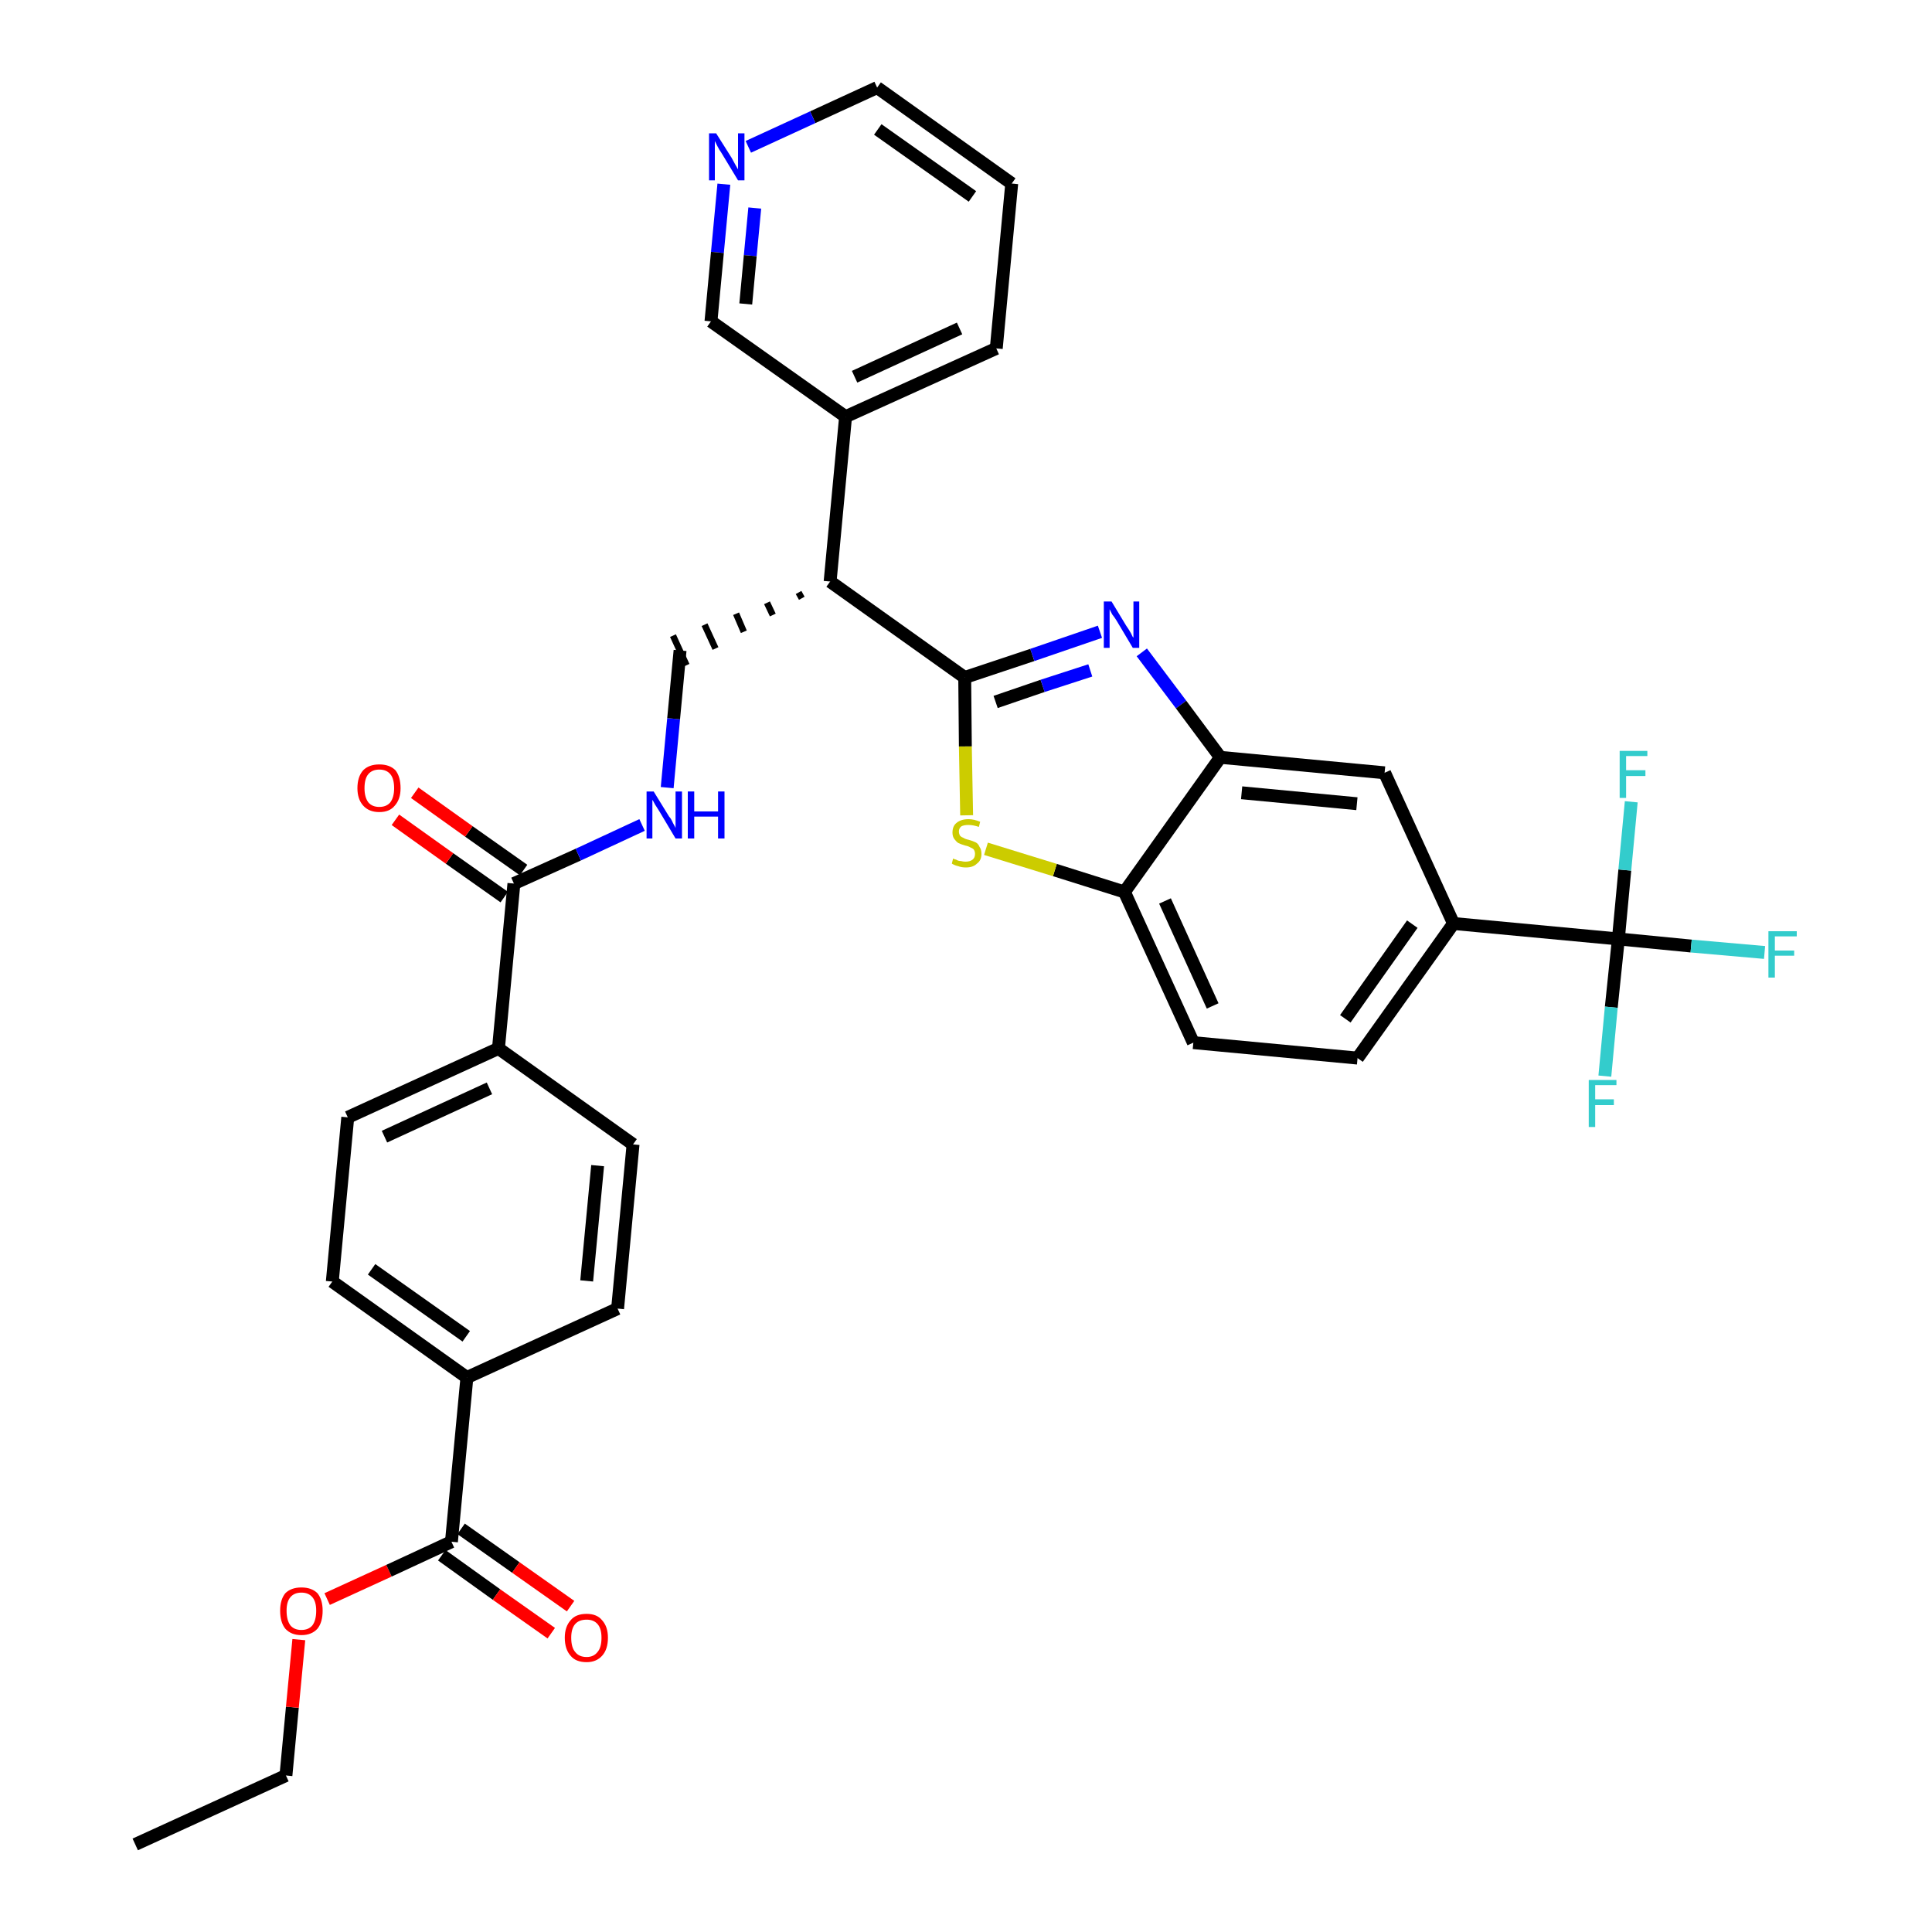 <?xml version='1.0' encoding='iso-8859-1'?>
<svg version='1.1' baseProfile='full'
              xmlns='http://www.w3.org/2000/svg'
                      xmlns:rdkit='http://www.rdkit.org/xml'
                      xmlns:xlink='http://www.w3.org/1999/xlink'
                  xml:space='preserve'
width='300px' height='300px' viewBox='0 0 300 300'>
<!-- END OF HEADER -->
<path class='bond-0 atom-0 atom-1' d='M 21.0,286.4 L 44.4,275.7' style='fill:none;fill-rule:evenodd;stroke:#000000;stroke-width:2.0px;stroke-linecap:butt;stroke-linejoin:miter;stroke-opacity:1' />
<path class='bond-1 atom-1 atom-2' d='M 44.4,275.7 L 45.4,265.1' style='fill:none;fill-rule:evenodd;stroke:#000000;stroke-width:2.0px;stroke-linecap:butt;stroke-linejoin:miter;stroke-opacity:1' />
<path class='bond-1 atom-1 atom-2' d='M 45.4,265.1 L 46.4,254.6' style='fill:none;fill-rule:evenodd;stroke:#FF0000;stroke-width:2.0px;stroke-linecap:butt;stroke-linejoin:miter;stroke-opacity:1' />
<path class='bond-2 atom-2 atom-3' d='M 50.8,248.3 L 60.4,243.9' style='fill:none;fill-rule:evenodd;stroke:#FF0000;stroke-width:2.0px;stroke-linecap:butt;stroke-linejoin:miter;stroke-opacity:1' />
<path class='bond-2 atom-2 atom-3' d='M 60.4,243.9 L 70.1,239.4' style='fill:none;fill-rule:evenodd;stroke:#000000;stroke-width:2.0px;stroke-linecap:butt;stroke-linejoin:miter;stroke-opacity:1' />
<path class='bond-3 atom-3 atom-4' d='M 68.6,241.5 L 77.1,247.6' style='fill:none;fill-rule:evenodd;stroke:#000000;stroke-width:2.0px;stroke-linecap:butt;stroke-linejoin:miter;stroke-opacity:1' />
<path class='bond-3 atom-3 atom-4' d='M 77.1,247.6 L 85.6,253.6' style='fill:none;fill-rule:evenodd;stroke:#FF0000;stroke-width:2.0px;stroke-linecap:butt;stroke-linejoin:miter;stroke-opacity:1' />
<path class='bond-3 atom-3 atom-4' d='M 71.6,237.4 L 80.1,243.4' style='fill:none;fill-rule:evenodd;stroke:#000000;stroke-width:2.0px;stroke-linecap:butt;stroke-linejoin:miter;stroke-opacity:1' />
<path class='bond-3 atom-3 atom-4' d='M 80.1,243.4 L 88.6,249.4' style='fill:none;fill-rule:evenodd;stroke:#FF0000;stroke-width:2.0px;stroke-linecap:butt;stroke-linejoin:miter;stroke-opacity:1' />
<path class='bond-4 atom-3 atom-5' d='M 70.1,239.4 L 72.5,213.9' style='fill:none;fill-rule:evenodd;stroke:#000000;stroke-width:2.0px;stroke-linecap:butt;stroke-linejoin:miter;stroke-opacity:1' />
<path class='bond-5 atom-5 atom-6' d='M 72.5,213.9 L 51.6,199.0' style='fill:none;fill-rule:evenodd;stroke:#000000;stroke-width:2.0px;stroke-linecap:butt;stroke-linejoin:miter;stroke-opacity:1' />
<path class='bond-5 atom-5 atom-6' d='M 72.4,207.5 L 57.7,197.1' style='fill:none;fill-rule:evenodd;stroke:#000000;stroke-width:2.0px;stroke-linecap:butt;stroke-linejoin:miter;stroke-opacity:1' />
<path class='bond-34 atom-34 atom-5' d='M 95.9,203.2 L 72.5,213.9' style='fill:none;fill-rule:evenodd;stroke:#000000;stroke-width:2.0px;stroke-linecap:butt;stroke-linejoin:miter;stroke-opacity:1' />
<path class='bond-6 atom-6 atom-7' d='M 51.6,199.0 L 54.0,173.5' style='fill:none;fill-rule:evenodd;stroke:#000000;stroke-width:2.0px;stroke-linecap:butt;stroke-linejoin:miter;stroke-opacity:1' />
<path class='bond-7 atom-7 atom-8' d='M 54.0,173.5 L 77.4,162.8' style='fill:none;fill-rule:evenodd;stroke:#000000;stroke-width:2.0px;stroke-linecap:butt;stroke-linejoin:miter;stroke-opacity:1' />
<path class='bond-7 atom-7 atom-8' d='M 59.7,176.5 L 76.0,169.0' style='fill:none;fill-rule:evenodd;stroke:#000000;stroke-width:2.0px;stroke-linecap:butt;stroke-linejoin:miter;stroke-opacity:1' />
<path class='bond-8 atom-8 atom-9' d='M 77.4,162.8 L 79.8,137.2' style='fill:none;fill-rule:evenodd;stroke:#000000;stroke-width:2.0px;stroke-linecap:butt;stroke-linejoin:miter;stroke-opacity:1' />
<path class='bond-32 atom-8 atom-33' d='M 77.4,162.8 L 98.3,177.7' style='fill:none;fill-rule:evenodd;stroke:#000000;stroke-width:2.0px;stroke-linecap:butt;stroke-linejoin:miter;stroke-opacity:1' />
<path class='bond-9 atom-9 atom-10' d='M 81.3,135.1 L 72.8,129.1' style='fill:none;fill-rule:evenodd;stroke:#000000;stroke-width:2.0px;stroke-linecap:butt;stroke-linejoin:miter;stroke-opacity:1' />
<path class='bond-9 atom-9 atom-10' d='M 72.8,129.1 L 64.4,123.1' style='fill:none;fill-rule:evenodd;stroke:#FF0000;stroke-width:2.0px;stroke-linecap:butt;stroke-linejoin:miter;stroke-opacity:1' />
<path class='bond-9 atom-9 atom-10' d='M 78.3,139.3 L 69.8,133.3' style='fill:none;fill-rule:evenodd;stroke:#000000;stroke-width:2.0px;stroke-linecap:butt;stroke-linejoin:miter;stroke-opacity:1' />
<path class='bond-9 atom-9 atom-10' d='M 69.8,133.3 L 61.4,127.3' style='fill:none;fill-rule:evenodd;stroke:#FF0000;stroke-width:2.0px;stroke-linecap:butt;stroke-linejoin:miter;stroke-opacity:1' />
<path class='bond-10 atom-9 atom-11' d='M 79.8,137.2 L 89.8,132.7' style='fill:none;fill-rule:evenodd;stroke:#000000;stroke-width:2.0px;stroke-linecap:butt;stroke-linejoin:miter;stroke-opacity:1' />
<path class='bond-10 atom-9 atom-11' d='M 89.8,132.7 L 99.7,128.1' style='fill:none;fill-rule:evenodd;stroke:#0000FF;stroke-width:2.0px;stroke-linecap:butt;stroke-linejoin:miter;stroke-opacity:1' />
<path class='bond-11 atom-11 atom-12' d='M 103.6,122.3 L 104.6,111.6' style='fill:none;fill-rule:evenodd;stroke:#0000FF;stroke-width:2.0px;stroke-linecap:butt;stroke-linejoin:miter;stroke-opacity:1' />
<path class='bond-11 atom-11 atom-12' d='M 104.6,111.6 L 105.6,101.0' style='fill:none;fill-rule:evenodd;stroke:#000000;stroke-width:2.0px;stroke-linecap:butt;stroke-linejoin:miter;stroke-opacity:1' />
<path class='bond-12 atom-13 atom-12' d='M 124.0,92.0 L 124.5,92.9' style='fill:none;fill-rule:evenodd;stroke:#000000;stroke-width:1.0px;stroke-linecap:butt;stroke-linejoin:miter;stroke-opacity:1' />
<path class='bond-12 atom-13 atom-12' d='M 119.1,93.6 L 120.0,95.5' style='fill:none;fill-rule:evenodd;stroke:#000000;stroke-width:1.0px;stroke-linecap:butt;stroke-linejoin:miter;stroke-opacity:1' />
<path class='bond-12 atom-13 atom-12' d='M 114.3,95.3 L 115.5,98.1' style='fill:none;fill-rule:evenodd;stroke:#000000;stroke-width:1.0px;stroke-linecap:butt;stroke-linejoin:miter;stroke-opacity:1' />
<path class='bond-12 atom-13 atom-12' d='M 109.4,97.0 L 111.1,100.7' style='fill:none;fill-rule:evenodd;stroke:#000000;stroke-width:1.0px;stroke-linecap:butt;stroke-linejoin:miter;stroke-opacity:1' />
<path class='bond-12 atom-13 atom-12' d='M 104.5,98.7 L 106.6,103.3' style='fill:none;fill-rule:evenodd;stroke:#000000;stroke-width:1.0px;stroke-linecap:butt;stroke-linejoin:miter;stroke-opacity:1' />
<path class='bond-13 atom-13 atom-14' d='M 128.9,90.3 L 131.3,64.7' style='fill:none;fill-rule:evenodd;stroke:#000000;stroke-width:2.0px;stroke-linecap:butt;stroke-linejoin:miter;stroke-opacity:1' />
<path class='bond-19 atom-13 atom-20' d='M 128.9,90.3 L 149.8,105.2' style='fill:none;fill-rule:evenodd;stroke:#000000;stroke-width:2.0px;stroke-linecap:butt;stroke-linejoin:miter;stroke-opacity:1' />
<path class='bond-14 atom-14 atom-15' d='M 131.3,64.7 L 154.7,54.1' style='fill:none;fill-rule:evenodd;stroke:#000000;stroke-width:2.0px;stroke-linecap:butt;stroke-linejoin:miter;stroke-opacity:1' />
<path class='bond-14 atom-14 atom-15' d='M 132.7,58.5 L 149.0,51.0' style='fill:none;fill-rule:evenodd;stroke:#000000;stroke-width:2.0px;stroke-linecap:butt;stroke-linejoin:miter;stroke-opacity:1' />
<path class='bond-35 atom-19 atom-14' d='M 110.4,49.9 L 131.3,64.7' style='fill:none;fill-rule:evenodd;stroke:#000000;stroke-width:2.0px;stroke-linecap:butt;stroke-linejoin:miter;stroke-opacity:1' />
<path class='bond-15 atom-15 atom-16' d='M 154.7,54.1 L 157.1,28.5' style='fill:none;fill-rule:evenodd;stroke:#000000;stroke-width:2.0px;stroke-linecap:butt;stroke-linejoin:miter;stroke-opacity:1' />
<path class='bond-16 atom-16 atom-17' d='M 157.1,28.5 L 136.2,13.6' style='fill:none;fill-rule:evenodd;stroke:#000000;stroke-width:2.0px;stroke-linecap:butt;stroke-linejoin:miter;stroke-opacity:1' />
<path class='bond-16 atom-16 atom-17' d='M 151.0,30.5 L 136.3,20.1' style='fill:none;fill-rule:evenodd;stroke:#000000;stroke-width:2.0px;stroke-linecap:butt;stroke-linejoin:miter;stroke-opacity:1' />
<path class='bond-17 atom-17 atom-18' d='M 136.2,13.6 L 126.2,18.2' style='fill:none;fill-rule:evenodd;stroke:#000000;stroke-width:2.0px;stroke-linecap:butt;stroke-linejoin:miter;stroke-opacity:1' />
<path class='bond-17 atom-17 atom-18' d='M 126.2,18.2 L 116.2,22.8' style='fill:none;fill-rule:evenodd;stroke:#0000FF;stroke-width:2.0px;stroke-linecap:butt;stroke-linejoin:miter;stroke-opacity:1' />
<path class='bond-18 atom-18 atom-19' d='M 112.4,28.6 L 111.4,39.2' style='fill:none;fill-rule:evenodd;stroke:#0000FF;stroke-width:2.0px;stroke-linecap:butt;stroke-linejoin:miter;stroke-opacity:1' />
<path class='bond-18 atom-18 atom-19' d='M 111.4,39.2 L 110.4,49.9' style='fill:none;fill-rule:evenodd;stroke:#000000;stroke-width:2.0px;stroke-linecap:butt;stroke-linejoin:miter;stroke-opacity:1' />
<path class='bond-18 atom-18 atom-19' d='M 117.2,32.3 L 116.5,39.7' style='fill:none;fill-rule:evenodd;stroke:#0000FF;stroke-width:2.0px;stroke-linecap:butt;stroke-linejoin:miter;stroke-opacity:1' />
<path class='bond-18 atom-18 atom-19' d='M 116.5,39.7 L 115.8,47.2' style='fill:none;fill-rule:evenodd;stroke:#000000;stroke-width:2.0px;stroke-linecap:butt;stroke-linejoin:miter;stroke-opacity:1' />
<path class='bond-20 atom-20 atom-21' d='M 149.8,105.2 L 160.3,101.7' style='fill:none;fill-rule:evenodd;stroke:#000000;stroke-width:2.0px;stroke-linecap:butt;stroke-linejoin:miter;stroke-opacity:1' />
<path class='bond-20 atom-20 atom-21' d='M 160.3,101.7 L 170.8,98.1' style='fill:none;fill-rule:evenodd;stroke:#0000FF;stroke-width:2.0px;stroke-linecap:butt;stroke-linejoin:miter;stroke-opacity:1' />
<path class='bond-20 atom-20 atom-21' d='M 154.6,109.0 L 161.9,106.5' style='fill:none;fill-rule:evenodd;stroke:#000000;stroke-width:2.0px;stroke-linecap:butt;stroke-linejoin:miter;stroke-opacity:1' />
<path class='bond-20 atom-20 atom-21' d='M 161.9,106.5 L 169.3,104.1' style='fill:none;fill-rule:evenodd;stroke:#0000FF;stroke-width:2.0px;stroke-linecap:butt;stroke-linejoin:miter;stroke-opacity:1' />
<path class='bond-36 atom-32 atom-20' d='M 150.1,126.6 L 149.9,115.9' style='fill:none;fill-rule:evenodd;stroke:#CCCC00;stroke-width:2.0px;stroke-linecap:butt;stroke-linejoin:miter;stroke-opacity:1' />
<path class='bond-36 atom-32 atom-20' d='M 149.9,115.9 L 149.8,105.2' style='fill:none;fill-rule:evenodd;stroke:#000000;stroke-width:2.0px;stroke-linecap:butt;stroke-linejoin:miter;stroke-opacity:1' />
<path class='bond-21 atom-21 atom-22' d='M 177.3,101.3 L 183.4,109.4' style='fill:none;fill-rule:evenodd;stroke:#0000FF;stroke-width:2.0px;stroke-linecap:butt;stroke-linejoin:miter;stroke-opacity:1' />
<path class='bond-21 atom-21 atom-22' d='M 183.4,109.4 L 189.5,117.6' style='fill:none;fill-rule:evenodd;stroke:#000000;stroke-width:2.0px;stroke-linecap:butt;stroke-linejoin:miter;stroke-opacity:1' />
<path class='bond-22 atom-22 atom-23' d='M 189.5,117.6 L 215.0,120.0' style='fill:none;fill-rule:evenodd;stroke:#000000;stroke-width:2.0px;stroke-linecap:butt;stroke-linejoin:miter;stroke-opacity:1' />
<path class='bond-22 atom-22 atom-23' d='M 192.8,123.1 L 210.7,124.8' style='fill:none;fill-rule:evenodd;stroke:#000000;stroke-width:2.0px;stroke-linecap:butt;stroke-linejoin:miter;stroke-opacity:1' />
<path class='bond-37 atom-31 atom-22' d='M 174.6,138.5 L 189.5,117.6' style='fill:none;fill-rule:evenodd;stroke:#000000;stroke-width:2.0px;stroke-linecap:butt;stroke-linejoin:miter;stroke-opacity:1' />
<path class='bond-23 atom-23 atom-24' d='M 215.0,120.0 L 225.7,143.4' style='fill:none;fill-rule:evenodd;stroke:#000000;stroke-width:2.0px;stroke-linecap:butt;stroke-linejoin:miter;stroke-opacity:1' />
<path class='bond-24 atom-24 atom-25' d='M 225.7,143.4 L 251.3,145.8' style='fill:none;fill-rule:evenodd;stroke:#000000;stroke-width:2.0px;stroke-linecap:butt;stroke-linejoin:miter;stroke-opacity:1' />
<path class='bond-28 atom-24 atom-29' d='M 225.7,143.4 L 210.8,164.3' style='fill:none;fill-rule:evenodd;stroke:#000000;stroke-width:2.0px;stroke-linecap:butt;stroke-linejoin:miter;stroke-opacity:1' />
<path class='bond-28 atom-24 atom-29' d='M 219.3,143.5 L 208.9,158.2' style='fill:none;fill-rule:evenodd;stroke:#000000;stroke-width:2.0px;stroke-linecap:butt;stroke-linejoin:miter;stroke-opacity:1' />
<path class='bond-25 atom-25 atom-26' d='M 251.3,145.8 L 262.6,146.9' style='fill:none;fill-rule:evenodd;stroke:#000000;stroke-width:2.0px;stroke-linecap:butt;stroke-linejoin:miter;stroke-opacity:1' />
<path class='bond-25 atom-25 atom-26' d='M 262.6,146.9 L 274.0,147.9' style='fill:none;fill-rule:evenodd;stroke:#33CCCC;stroke-width:2.0px;stroke-linecap:butt;stroke-linejoin:miter;stroke-opacity:1' />
<path class='bond-26 atom-25 atom-27' d='M 251.3,145.8 L 250.2,156.4' style='fill:none;fill-rule:evenodd;stroke:#000000;stroke-width:2.0px;stroke-linecap:butt;stroke-linejoin:miter;stroke-opacity:1' />
<path class='bond-26 atom-25 atom-27' d='M 250.2,156.4 L 249.2,167.1' style='fill:none;fill-rule:evenodd;stroke:#33CCCC;stroke-width:2.0px;stroke-linecap:butt;stroke-linejoin:miter;stroke-opacity:1' />
<path class='bond-27 atom-25 atom-28' d='M 251.3,145.8 L 252.3,135.1' style='fill:none;fill-rule:evenodd;stroke:#000000;stroke-width:2.0px;stroke-linecap:butt;stroke-linejoin:miter;stroke-opacity:1' />
<path class='bond-27 atom-25 atom-28' d='M 252.3,135.1 L 253.3,124.5' style='fill:none;fill-rule:evenodd;stroke:#33CCCC;stroke-width:2.0px;stroke-linecap:butt;stroke-linejoin:miter;stroke-opacity:1' />
<path class='bond-29 atom-29 atom-30' d='M 210.8,164.3 L 185.3,161.9' style='fill:none;fill-rule:evenodd;stroke:#000000;stroke-width:2.0px;stroke-linecap:butt;stroke-linejoin:miter;stroke-opacity:1' />
<path class='bond-30 atom-30 atom-31' d='M 185.3,161.9 L 174.6,138.5' style='fill:none;fill-rule:evenodd;stroke:#000000;stroke-width:2.0px;stroke-linecap:butt;stroke-linejoin:miter;stroke-opacity:1' />
<path class='bond-30 atom-30 atom-31' d='M 188.3,156.2 L 180.9,139.9' style='fill:none;fill-rule:evenodd;stroke:#000000;stroke-width:2.0px;stroke-linecap:butt;stroke-linejoin:miter;stroke-opacity:1' />
<path class='bond-31 atom-31 atom-32' d='M 174.6,138.5 L 163.8,135.1' style='fill:none;fill-rule:evenodd;stroke:#000000;stroke-width:2.0px;stroke-linecap:butt;stroke-linejoin:miter;stroke-opacity:1' />
<path class='bond-31 atom-31 atom-32' d='M 163.8,135.1 L 153.1,131.8' style='fill:none;fill-rule:evenodd;stroke:#CCCC00;stroke-width:2.0px;stroke-linecap:butt;stroke-linejoin:miter;stroke-opacity:1' />
<path class='bond-33 atom-33 atom-34' d='M 98.3,177.7 L 95.9,203.2' style='fill:none;fill-rule:evenodd;stroke:#000000;stroke-width:2.0px;stroke-linecap:butt;stroke-linejoin:miter;stroke-opacity:1' />
<path class='bond-33 atom-33 atom-34' d='M 92.8,181.0 L 91.1,198.9' style='fill:none;fill-rule:evenodd;stroke:#000000;stroke-width:2.0px;stroke-linecap:butt;stroke-linejoin:miter;stroke-opacity:1' />
<path  class='atom-2' d='M 43.5 250.1
Q 43.5 248.4, 44.3 247.4
Q 45.2 246.5, 46.8 246.5
Q 48.4 246.5, 49.3 247.4
Q 50.1 248.4, 50.1 250.1
Q 50.1 251.9, 49.3 252.9
Q 48.4 253.9, 46.8 253.9
Q 45.2 253.9, 44.3 252.9
Q 43.5 251.9, 43.5 250.1
M 46.8 253.1
Q 47.9 253.1, 48.5 252.4
Q 49.1 251.6, 49.1 250.1
Q 49.1 248.7, 48.5 248.0
Q 47.9 247.3, 46.8 247.3
Q 45.7 247.3, 45.1 248.0
Q 44.5 248.7, 44.5 250.1
Q 44.5 251.6, 45.1 252.4
Q 45.7 253.1, 46.8 253.1
' fill='#FF0000'/>
<path  class='atom-4' d='M 87.7 254.3
Q 87.7 252.6, 88.6 251.6
Q 89.4 250.6, 91.1 250.6
Q 92.7 250.6, 93.5 251.6
Q 94.4 252.6, 94.4 254.3
Q 94.4 256.1, 93.5 257.1
Q 92.6 258.1, 91.1 258.1
Q 89.4 258.1, 88.6 257.1
Q 87.7 256.1, 87.7 254.3
M 91.1 257.3
Q 92.2 257.3, 92.8 256.5
Q 93.4 255.8, 93.4 254.3
Q 93.4 252.9, 92.8 252.2
Q 92.2 251.5, 91.1 251.5
Q 89.9 251.5, 89.3 252.2
Q 88.7 252.9, 88.7 254.3
Q 88.7 255.8, 89.3 256.5
Q 89.9 257.3, 91.1 257.3
' fill='#FF0000'/>
<path  class='atom-10' d='M 55.5 122.4
Q 55.5 120.6, 56.4 119.6
Q 57.3 118.7, 58.9 118.7
Q 60.5 118.7, 61.4 119.6
Q 62.2 120.6, 62.2 122.4
Q 62.2 124.1, 61.3 125.1
Q 60.5 126.1, 58.9 126.1
Q 57.3 126.1, 56.4 125.1
Q 55.5 124.1, 55.5 122.4
M 58.9 125.3
Q 60.0 125.3, 60.6 124.6
Q 61.2 123.8, 61.2 122.4
Q 61.2 120.9, 60.6 120.2
Q 60.0 119.5, 58.9 119.5
Q 57.8 119.5, 57.2 120.2
Q 56.6 120.9, 56.6 122.4
Q 56.6 123.8, 57.2 124.6
Q 57.8 125.3, 58.9 125.3
' fill='#FF0000'/>
<path  class='atom-11' d='M 101.5 122.9
L 103.9 126.8
Q 104.2 127.1, 104.5 127.8
Q 104.9 128.5, 104.9 128.6
L 104.9 122.9
L 105.9 122.9
L 105.9 130.2
L 104.9 130.2
L 102.4 126.0
Q 102.1 125.5, 101.7 124.9
Q 101.4 124.3, 101.3 124.2
L 101.3 130.2
L 100.4 130.2
L 100.4 122.9
L 101.5 122.9
' fill='#0000FF'/>
<path  class='atom-11' d='M 106.8 122.9
L 107.8 122.9
L 107.8 126.0
L 111.5 126.0
L 111.5 122.9
L 112.5 122.9
L 112.5 130.2
L 111.5 130.2
L 111.5 126.8
L 107.8 126.8
L 107.8 130.2
L 106.8 130.2
L 106.8 122.9
' fill='#0000FF'/>
<path  class='atom-18' d='M 111.2 20.7
L 113.6 24.5
Q 113.8 24.9, 114.2 25.6
Q 114.6 26.3, 114.6 26.3
L 114.6 20.7
L 115.6 20.7
L 115.6 28.0
L 114.6 28.0
L 112.0 23.7
Q 111.7 23.3, 111.4 22.7
Q 111.1 22.1, 111.0 21.9
L 111.0 28.0
L 110.1 28.0
L 110.1 20.7
L 111.2 20.7
' fill='#0000FF'/>
<path  class='atom-21' d='M 172.6 93.4
L 174.9 97.2
Q 175.2 97.6, 175.6 98.3
Q 175.9 99.0, 176.0 99.0
L 176.0 93.4
L 176.9 93.4
L 176.9 100.6
L 175.9 100.6
L 173.4 96.4
Q 173.1 95.9, 172.7 95.4
Q 172.4 94.8, 172.3 94.6
L 172.3 100.6
L 171.4 100.6
L 171.4 93.4
L 172.6 93.4
' fill='#0000FF'/>
<path  class='atom-26' d='M 274.6 144.6
L 279.0 144.6
L 279.0 145.4
L 275.6 145.4
L 275.6 147.6
L 278.6 147.6
L 278.6 148.4
L 275.6 148.4
L 275.6 151.8
L 274.6 151.8
L 274.6 144.6
' fill='#33CCCC'/>
<path  class='atom-27' d='M 246.7 167.7
L 251.0 167.7
L 251.0 168.5
L 247.7 168.5
L 247.7 170.7
L 250.6 170.7
L 250.6 171.6
L 247.7 171.6
L 247.7 175.0
L 246.7 175.0
L 246.7 167.7
' fill='#33CCCC'/>
<path  class='atom-28' d='M 251.5 116.6
L 255.8 116.6
L 255.8 117.4
L 252.5 117.4
L 252.5 119.6
L 255.5 119.6
L 255.5 120.5
L 252.5 120.5
L 252.5 123.9
L 251.5 123.9
L 251.5 116.6
' fill='#33CCCC'/>
<path  class='atom-32' d='M 148.0 133.3
Q 148.1 133.4, 148.5 133.5
Q 148.8 133.7, 149.2 133.7
Q 149.6 133.8, 149.9 133.8
Q 150.6 133.8, 151.0 133.5
Q 151.4 133.2, 151.4 132.6
Q 151.4 132.2, 151.2 131.9
Q 151.0 131.7, 150.7 131.6
Q 150.4 131.4, 149.9 131.3
Q 149.2 131.1, 148.8 130.9
Q 148.5 130.7, 148.2 130.3
Q 147.9 129.9, 147.9 129.3
Q 147.9 128.3, 148.5 127.8
Q 149.2 127.2, 150.4 127.2
Q 151.2 127.2, 152.2 127.6
L 152.0 128.4
Q 151.1 128.1, 150.4 128.1
Q 149.7 128.1, 149.3 128.3
Q 148.9 128.6, 148.9 129.1
Q 148.9 129.5, 149.1 129.8
Q 149.3 130.0, 149.6 130.1
Q 149.9 130.3, 150.4 130.4
Q 151.1 130.6, 151.5 130.8
Q 151.9 131.0, 152.1 131.5
Q 152.4 131.9, 152.4 132.6
Q 152.4 133.6, 151.7 134.1
Q 151.1 134.7, 150.0 134.7
Q 149.3 134.7, 148.8 134.5
Q 148.3 134.4, 147.8 134.1
L 148.0 133.3
' fill='#CCCC00'/>
</svg>
